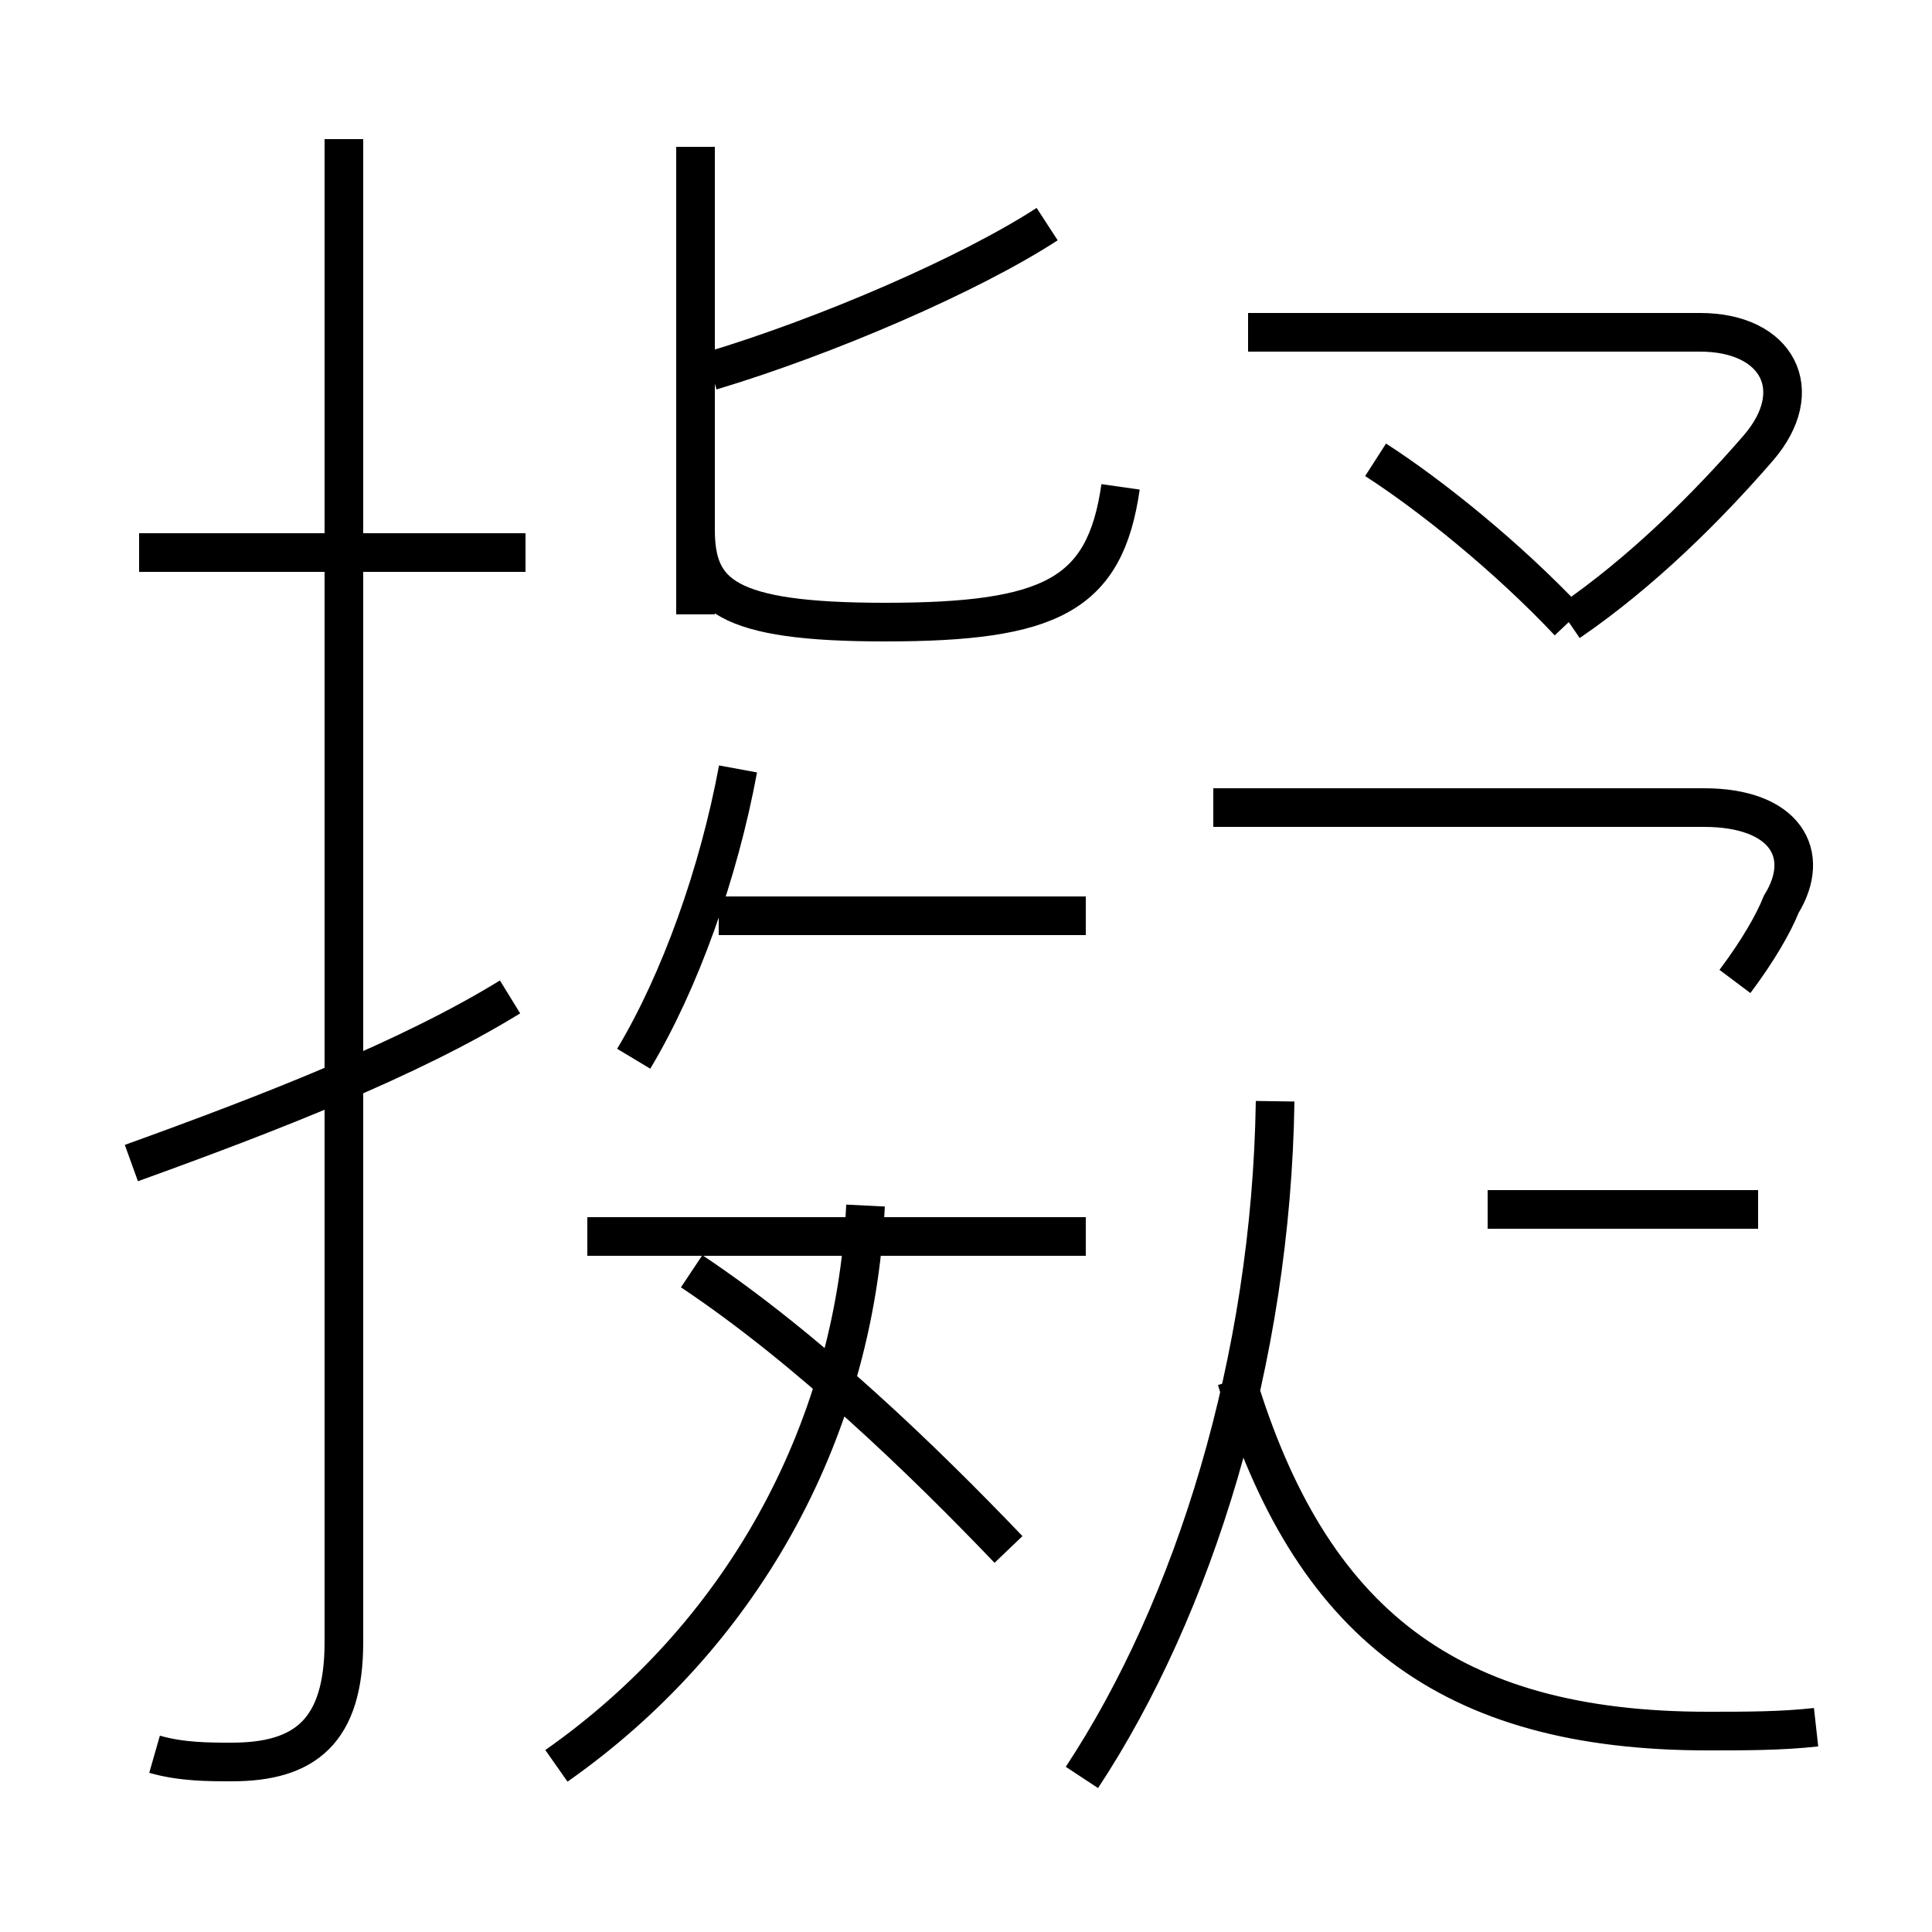 <?xml version='1.0' encoding='utf8'?>
<svg viewBox="0.0 -6.0 50.0 50.0" version="1.1" xmlns="http://www.w3.org/2000/svg">
<rect x="0.0" y="-6.0" width="50.0" height="50.0" fill="#808080" stroke="none"/>
<rect x="-1000" y="-1000" width="2000" height="2000" stroke="white" fill="white"/>
<g style="fill:white;stroke:#000000;  stroke-width:1">
<path d="M 4.0 1.4 C 4.7 1.6 5.4 1.6 6.0 1.6 C 7.9 1.6 8.9 0.8 8.9 -1.5 L 8.9 -40.4 M 3.4 -13.9 C 7.0 -15.2 10.6 -16.6 13.2 -18.2 M 14.4 1.7 C 19.1 -1.6 22.1 -6.8 22.4 -12.8 M 26.1 -3.9 C 23.9 -6.2 20.9 -9.1 17.9 -11.1 M 28.1 -12.0 L 15.2 -12.0 M 13.6 -29.7 L 3.6 -29.7 M 28.1 -20.3 L 18.6 -20.3 M 28.0 2.0 C 30.9 -2.4 32.9 -8.8 33.0 -15.5 M 47.0 0.7 C 46.1 0.8 45.2 0.8 44.2 0.8 C 37.5 0.8 33.9 -2.0 32.0 -8.3 M 16.4 -16.6 C 17.6 -18.6 18.6 -21.4 19.1 -24.1 M 45.5 -12.7 L 38.5 -12.7 M 18.0 -28.1 L 18.0 -40.2 M 44.9 -18.6 C 45.5 -19.4 45.9 -20.1 46.1 -20.6 C 46.9 -21.9 46.2 -23.1 44.1 -23.1 L 31.4 -23.1 M 18.4 -34.4 C 21.4 -35.3 25.1 -36.9 27.1 -38.2 M 29.0 -31.4 C 28.6 -28.6 27.2 -27.9 22.9 -27.9 C 18.8 -27.9 18.0 -28.6 18.0 -30.3 L 18.0 -40.2 M 40.6 -27.9 C 39.0 -29.6 37.0 -31.2 35.6 -32.1 M 40.6 -27.9 C 42.5 -29.2 44.2 -30.9 45.5 -32.4 C 46.8 -33.9 46.0 -35.4 44.0 -35.4 L 32.3 -35.4 M 40.6 -27.9 C 42.5 -29.2 44.2 -30.9 45.5 -32.4 C 46.8 -33.9 46.0 -35.4 44.0 -35.4 L 32.3 -35.4" transform="translate(0.0, 38.0)" />
</g>
</svg>